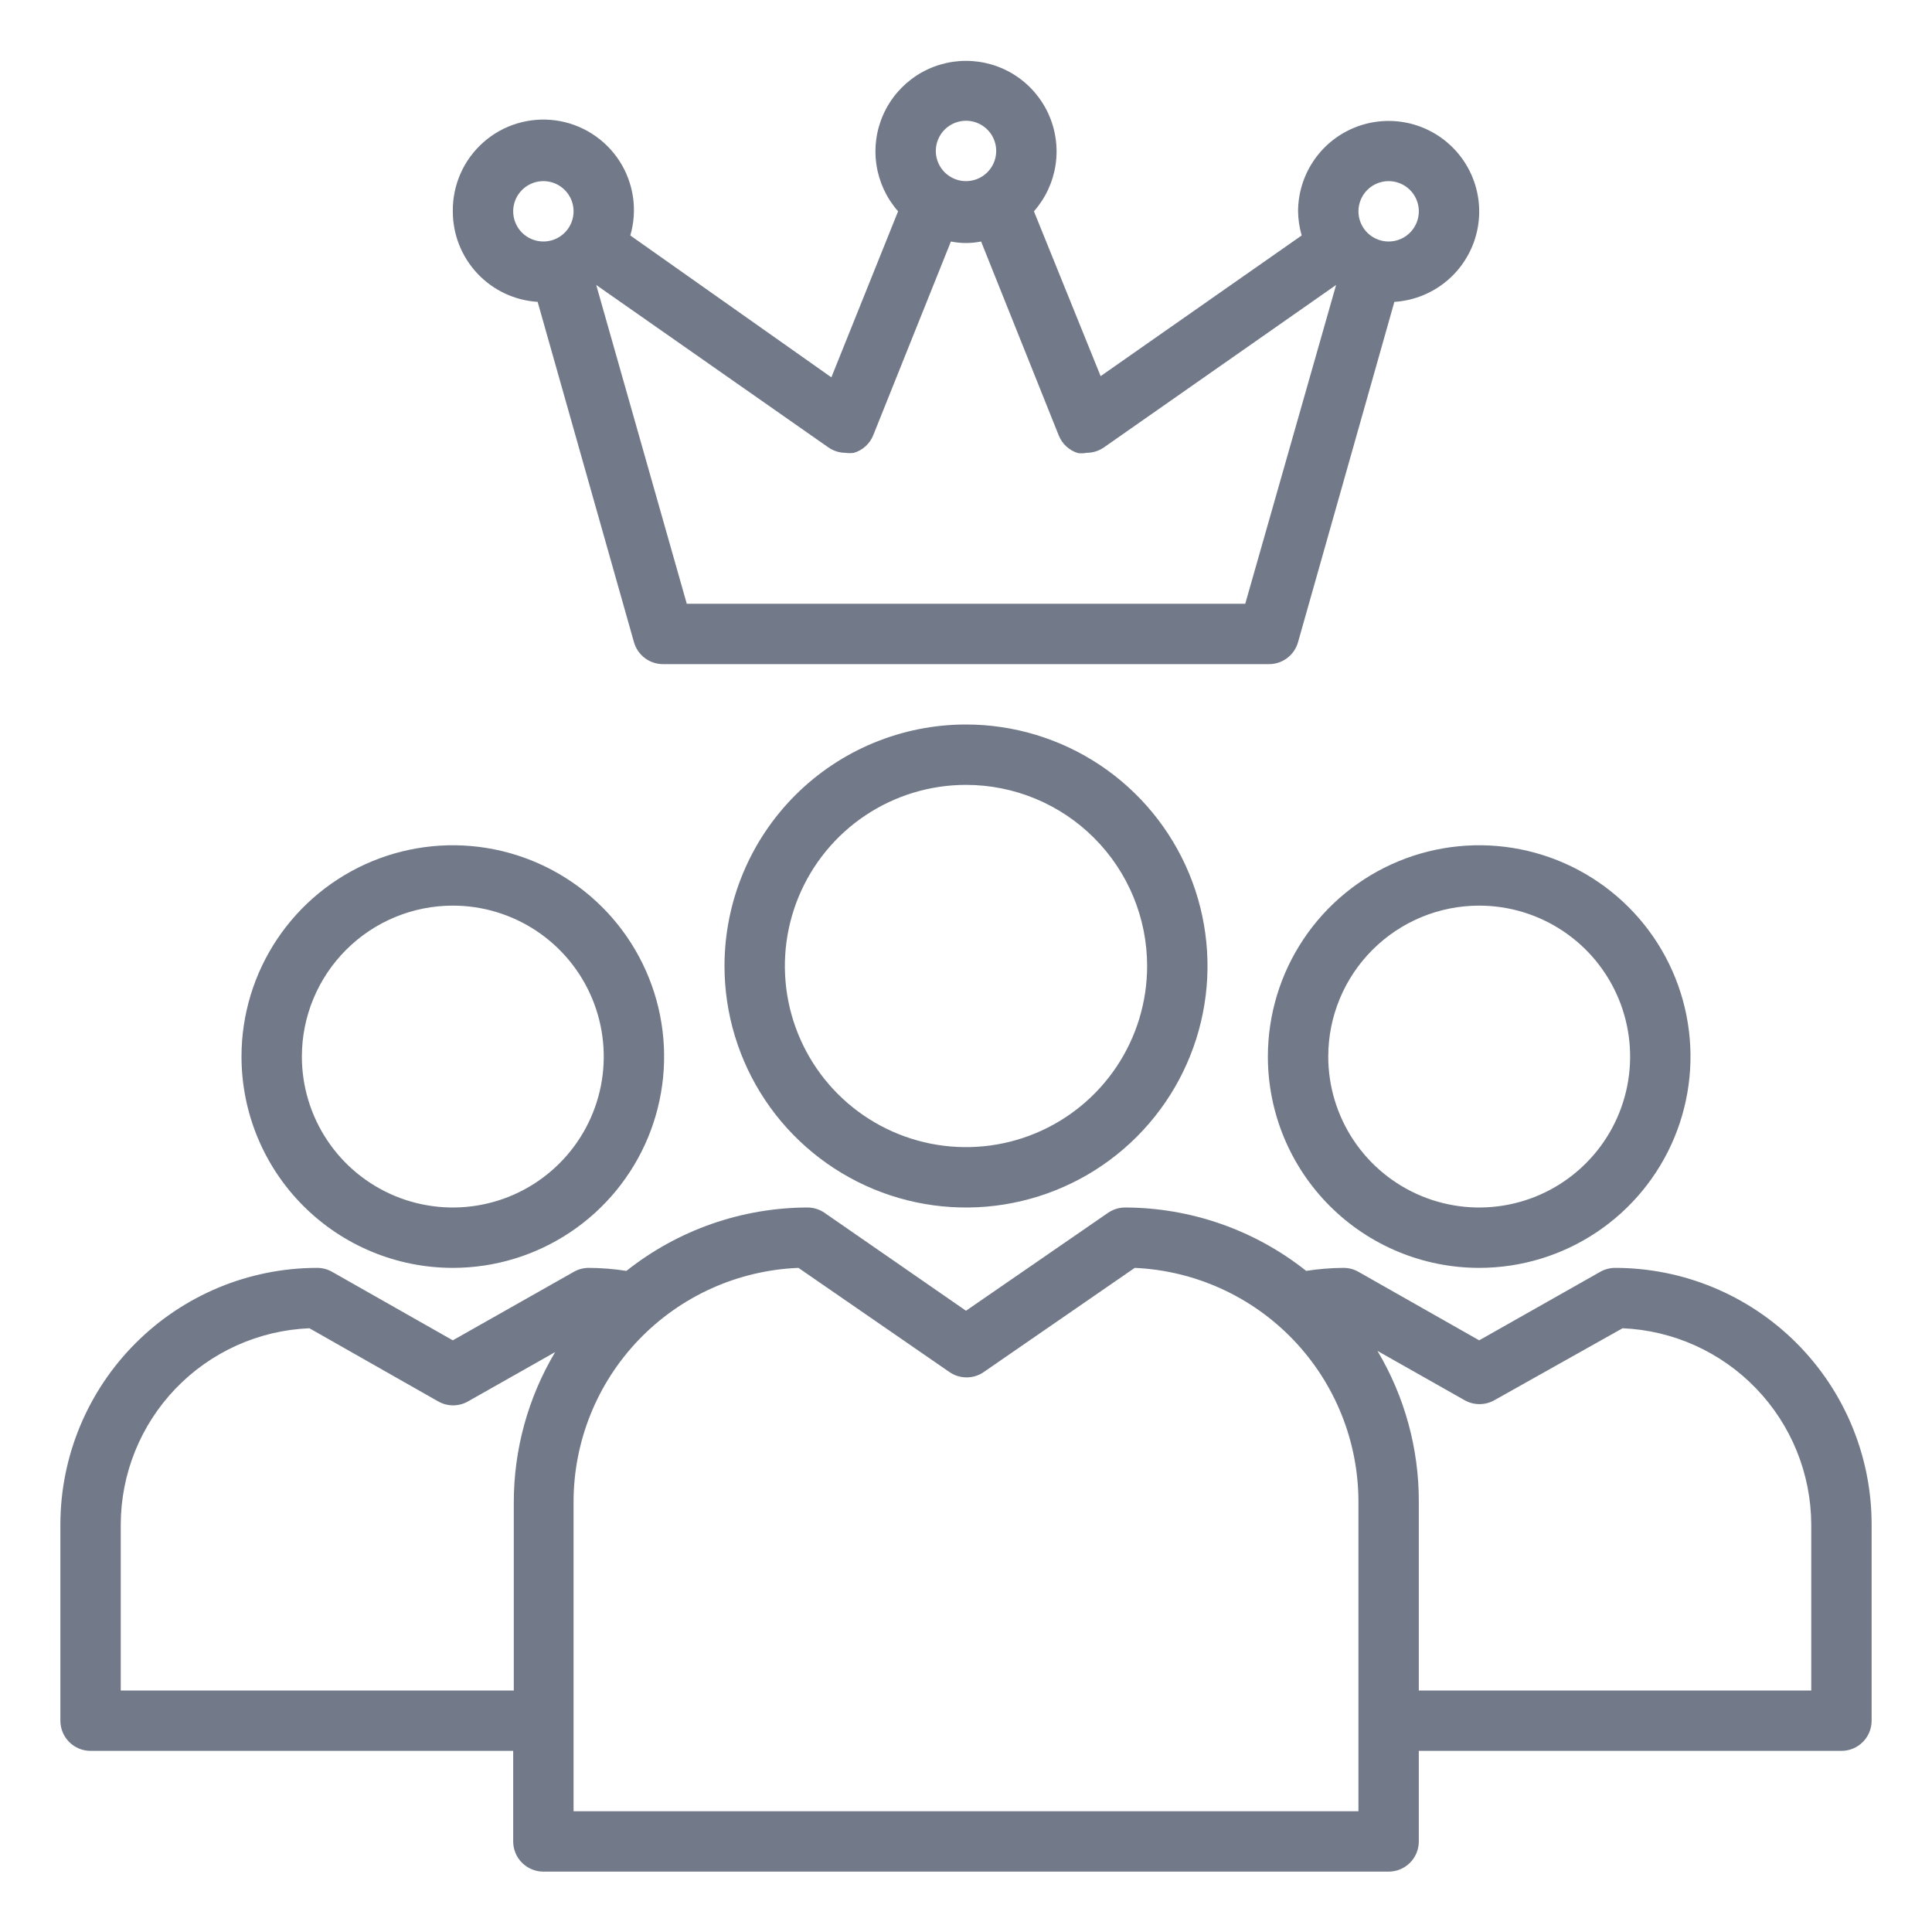 <svg width="80" height="80" viewBox="0 0 80 80" fill="none" xmlns="http://www.w3.org/2000/svg">
<g clip-path="url(#clip0_522_642)">
<path d="M30 40C30 41.978 30.587 43.911 31.685 45.556C32.784 47.2 34.346 48.482 36.173 49.239C38 49.996 40.011 50.194 41.951 49.808C43.891 49.422 45.672 48.47 47.071 47.071C48.47 45.672 49.422 43.891 49.808 41.951C50.194 40.011 49.996 38 49.239 36.173C48.482 34.346 47.2 32.784 45.556 31.685C43.911 30.587 41.978 30 40 30C37.348 30 34.804 31.054 32.929 32.929C31.054 34.804 30 37.348 30 40ZM47.5 40C47.5 41.483 47.06 42.933 46.236 44.167C45.412 45.4 44.241 46.361 42.87 46.929C41.5 47.497 39.992 47.645 38.537 47.356C37.082 47.066 35.746 46.352 34.697 45.303C33.648 44.254 32.934 42.918 32.644 41.463C32.355 40.008 32.503 38.5 33.071 37.13C33.639 35.759 34.6 34.588 35.833 33.764C37.067 32.94 38.517 32.5 40 32.5C41.989 32.5 43.897 33.29 45.303 34.697C46.71 36.103 47.5 38.011 47.5 40Z" fill="#727A89"/>
<path d="M18.75 52.5C20.481 52.5 22.172 51.987 23.611 51.025C25.05 50.064 26.172 48.697 26.834 47.099C27.496 45.5 27.669 43.74 27.332 42.043C26.994 40.346 26.161 38.786 24.937 37.563C23.713 36.339 22.154 35.506 20.457 35.168C18.76 34.831 17 35.004 15.402 35.666C13.803 36.328 12.436 37.45 11.475 38.889C10.513 40.328 10 42.019 10 43.75C10 46.071 10.922 48.296 12.563 49.937C14.204 51.578 16.429 52.5 18.75 52.5ZM18.75 37.5C19.986 37.5 21.195 37.867 22.222 38.553C23.25 39.24 24.051 40.216 24.524 41.358C24.997 42.5 25.121 43.757 24.88 44.969C24.639 46.182 24.044 47.295 23.169 48.169C22.295 49.044 21.182 49.639 19.969 49.88C18.757 50.121 17.5 49.997 16.358 49.524C15.216 49.051 14.24 48.25 13.553 47.222C12.867 46.194 12.5 44.986 12.5 43.75C12.5 42.092 13.159 40.503 14.331 39.331C15.503 38.158 17.092 37.5 18.75 37.5Z" fill="#727A89"/>
<path d="M66.875 52.5C66.66 52.501 66.449 52.557 66.263 52.663L61.25 55.5L56.25 52.663C56.059 52.554 55.844 52.498 55.625 52.5C55.11 52.503 54.596 52.545 54.087 52.625C51.954 50.931 49.312 50.007 46.587 50C46.333 50.001 46.084 50.079 45.875 50.225L40 54.275L34.15 50.225C33.941 50.079 33.692 50.001 33.438 50C30.713 50.007 28.071 50.931 25.938 52.625C25.421 52.544 24.898 52.502 24.375 52.5C24.16 52.501 23.949 52.557 23.762 52.663L18.75 55.5L13.75 52.663C13.559 52.554 13.344 52.498 13.125 52.5C10.308 52.503 7.607 53.624 5.616 55.616C3.624 57.608 2.503 60.308 2.5 63.125V71.25C2.5 71.582 2.632 71.9 2.866 72.134C3.101 72.368 3.418 72.5 3.75 72.5H21.25V76.25C21.25 76.582 21.382 76.9 21.616 77.134C21.851 77.368 22.169 77.5 22.5 77.5H57.5C57.831 77.5 58.15 77.368 58.384 77.134C58.618 76.9 58.75 76.582 58.75 76.25V72.5H76.25C76.582 72.5 76.9 72.368 77.134 72.134C77.368 71.9 77.5 71.582 77.5 71.25V63.125C77.5 60.307 76.381 57.605 74.388 55.612C72.395 53.619 69.693 52.5 66.875 52.5ZM5 70V63.125C5.005 61.025 5.82 59.008 7.275 57.494C8.731 55.98 10.714 55.087 12.812 55L18.137 58.025C18.328 58.135 18.543 58.193 18.762 58.193C18.982 58.193 19.198 58.135 19.387 58.025L22.988 55.987C21.861 57.877 21.269 60.038 21.275 62.237V70H5ZM56.25 75H23.75V62.188C23.751 59.683 24.721 57.276 26.457 55.47C28.193 53.664 30.56 52.6 33.062 52.5L39.312 56.812C39.522 56.958 39.77 57.035 40.025 57.035C40.28 57.035 40.528 56.958 40.737 56.812L46.987 52.5C49.481 52.613 51.836 53.682 53.561 55.487C55.286 57.291 56.249 59.691 56.25 62.188V75ZM75 70H58.75V62.188C58.756 59.987 58.164 57.827 57.038 55.938L60.638 57.975C60.828 58.085 61.043 58.142 61.263 58.142C61.482 58.142 61.697 58.085 61.888 57.975L67.188 55C69.285 55.09 71.266 55.984 72.721 57.498C74.176 59.011 74.992 61.026 75 63.125V70Z" fill="#727A89"/>
<path d="M61.25 52.5C62.981 52.5 64.672 51.987 66.111 51.025C67.55 50.064 68.672 48.697 69.334 47.099C69.996 45.5 70.169 43.74 69.832 42.043C69.494 40.346 68.661 38.786 67.437 37.563C66.213 36.339 64.654 35.506 62.957 35.168C61.26 34.831 59.5 35.004 57.901 35.666C56.303 36.328 54.936 37.45 53.975 38.889C53.013 40.328 52.5 42.019 52.5 43.75C52.5 46.071 53.422 48.296 55.063 49.937C56.704 51.578 58.929 52.5 61.25 52.5ZM61.25 37.5C62.486 37.5 63.694 37.867 64.722 38.553C65.75 39.24 66.551 40.216 67.024 41.358C67.497 42.5 67.621 43.757 67.38 44.969C67.139 46.182 66.543 47.295 65.669 48.169C64.795 49.044 63.682 49.639 62.469 49.88C61.257 50.121 60 49.997 58.858 49.524C57.716 49.051 56.74 48.25 56.053 47.222C55.367 46.194 55 44.986 55 43.75C55 42.092 55.658 40.503 56.831 39.331C58.003 38.158 59.592 37.5 61.25 37.5Z" fill="#727A89"/>
<path d="M53.75 26.587L57.738 12.5C58.468 12.454 59.168 12.195 59.753 11.756C60.337 11.317 60.781 10.716 61.029 10.028C61.276 9.34 61.318 8.595 61.147 7.884C60.977 7.173 60.602 6.527 60.069 6.026C59.537 5.525 58.869 5.191 58.149 5.064C57.429 4.938 56.687 5.024 56.016 5.314C55.344 5.603 54.772 6.083 54.37 6.693C53.967 7.304 53.752 8.019 53.75 8.75C53.755 9.089 53.805 9.425 53.9 9.75L45.575 15.575L42.813 8.75C43.29 8.209 43.601 7.541 43.709 6.828C43.816 6.114 43.715 5.385 43.418 4.727C43.121 4.069 42.641 3.511 42.035 3.119C41.428 2.728 40.722 2.52 40 2.52C39.279 2.52 38.572 2.728 37.966 3.119C37.36 3.511 36.879 4.069 36.582 4.727C36.285 5.385 36.185 6.114 36.292 6.828C36.399 7.541 36.711 8.209 37.188 8.75L34.425 15.625L26.1 9.75C26.251 9.232 26.289 8.688 26.21 8.155C26.131 7.621 25.939 7.111 25.645 6.658C25.351 6.206 24.963 5.823 24.508 5.534C24.052 5.245 23.54 5.058 23.006 4.985C22.471 4.913 21.927 4.956 21.411 5.113C20.895 5.269 20.419 5.535 20.015 5.893C19.611 6.25 19.289 6.69 19.071 7.183C18.853 7.676 18.743 8.211 18.75 8.75C18.748 9.705 19.111 10.624 19.763 11.321C20.416 12.018 21.31 12.44 22.263 12.5L26.25 26.587C26.326 26.858 26.49 27.095 26.717 27.261C26.944 27.426 27.22 27.51 27.5 27.5H52.5C52.781 27.51 53.057 27.426 53.283 27.261C53.51 27.095 53.675 26.858 53.75 26.587ZM57.5 7.5C57.748 7.5 57.989 7.573 58.195 7.711C58.4 7.848 58.561 8.043 58.655 8.272C58.75 8.5 58.775 8.751 58.726 8.994C58.678 9.236 58.559 9.459 58.384 9.634C58.209 9.809 57.987 9.928 57.744 9.976C57.502 10.024 57.25 9.999 57.022 9.905C56.794 9.81 56.598 9.65 56.461 9.445C56.324 9.239 56.25 8.997 56.25 8.75C56.25 8.419 56.382 8.101 56.616 7.866C56.851 7.632 57.169 7.5 57.5 7.5ZM40 5C40.248 5 40.489 5.073 40.695 5.211C40.9 5.348 41.061 5.543 41.155 5.772C41.25 6 41.275 6.251 41.226 6.494C41.178 6.736 41.059 6.959 40.884 7.134C40.709 7.309 40.487 7.428 40.244 7.476C40.002 7.524 39.75 7.5 39.522 7.405C39.294 7.31 39.098 7.15 38.961 6.945C38.824 6.739 38.75 6.497 38.75 6.25C38.75 5.919 38.882 5.601 39.116 5.366C39.351 5.132 39.669 5 40 5ZM21.25 8.75C21.25 8.503 21.324 8.261 21.461 8.056C21.598 7.85 21.794 7.69 22.022 7.595C22.25 7.501 22.502 7.476 22.744 7.524C22.987 7.572 23.209 7.691 23.384 7.866C23.559 8.041 23.678 8.264 23.726 8.506C23.774 8.749 23.75 9 23.655 9.228C23.561 9.457 23.4 9.652 23.195 9.789C22.989 9.927 22.747 10 22.5 10C22.169 10 21.851 9.868 21.616 9.634C21.382 9.4 21.25 9.082 21.25 8.75ZM28.438 25L24.688 11.8L34.3 18.525C34.506 18.669 34.75 18.747 35 18.75C35.12 18.768 35.243 18.768 35.363 18.75C35.543 18.695 35.709 18.601 35.847 18.473C35.986 18.345 36.094 18.188 36.163 18.012L39.375 10C39.788 10.084 40.213 10.084 40.625 10L43.838 18.025C43.907 18.2 44.015 18.358 44.153 18.485C44.292 18.613 44.458 18.708 44.638 18.762C44.759 18.776 44.881 18.772 45 18.75C45.255 18.749 45.504 18.671 45.713 18.525L55.325 11.8L51.563 25H28.438Z" fill="#727A89"/>
</g>
<defs>
<clipPath id="clip0_522_642">
<rect width="80" height="80" fill="white"/>
</clipPath>
</defs>
</svg>
